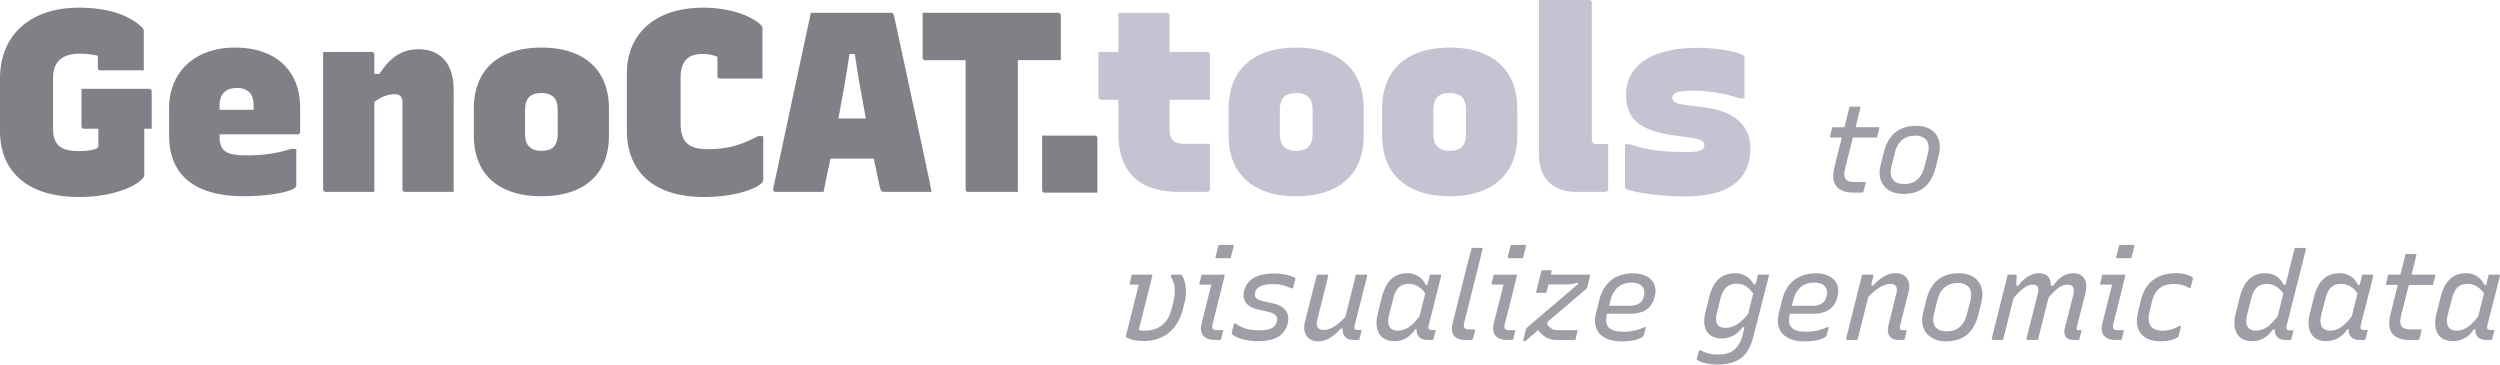 <svg xmlns="http://www.w3.org/2000/svg" viewBox="0 0 1047.55 152.74"><defs><style>.cls-1{fill:#818087;}.cls-2{fill:#c5c2d1;}.cls-3{fill:#9f9ea6;}</style></defs><g id="Layer_2" data-name="Layer 2"><g id="Layer_1-2" data-name="Layer 1"><path class="cls-1" d="M62.39,37.2a1.12,1.12,0,0,1,1.18,1.18V53.93H60.46V73.12a2.43,2.43,0,0,1-.75,1.71c-3.21,3.65-13.18,7.72-26.58,7.72C11.36,82.55,0,71.83,0,54.78V32.91C0,14,13.51,3.22,32.91,3.22c12.55,0,21.34,3.11,26.7,8.36a2.14,2.14,0,0,1,.64,1.82V29.48H42.13A1.07,1.07,0,0,1,41,28.3V23.37a30.53,30.53,0,0,0-7.5-.86c-7.51,0-11.26,3.33-11.26,10.19V53.93c0,3.21.75,5.46,2.25,7,1.72,1.61,4.29,2.36,8.58,2.36,5,0,7.5-.85,8.15-1.71V53.93h-5.9a1.07,1.07,0,0,1-1.18-1.18V37.2Z"/><path class="cls-1" d="M125.76,45.13V55.21a1,1,0,0,1-1.18,1.07H92v.86c0,2.47.43,4.4,1.71,5.68,1.61,1.61,4.29,2.36,10.19,2.26A58.82,58.82,0,0,0,122,62.4h2.15V77.73a1,1,0,0,1-.43.85c-1.93,1.93-11.58,3.65-21.44,3.65-20.8,0-31.41-9-31.41-25.3V45.24c0-14.79,10.5-25.3,27.55-25.3C115.79,19.94,125.76,29.8,125.76,45.13ZM92,44.17V46h14.26V44.38c0-2.68-.54-4.5-1.72-5.68a7.19,7.19,0,0,0-5.36-1.82C94.56,36.88,92,39.45,92,44.17Z"/><path class="cls-1" d="M136.59,80.41a1.07,1.07,0,0,1-1.18-1.18V21.76h20.26a1.07,1.07,0,0,1,1.18,1.18v8H159c4.4-6.75,9.22-10.29,16.41-10.29,9.22,0,14.68,6.11,14.68,16.94V80.41H169.82a1.07,1.07,0,0,1-1.18-1.18V43c0-2.36-1-3.54-3.32-3.54a13.78,13.78,0,0,0-8.47,3.33V80.41Z"/><path class="cls-1" d="M255.16,45.46V56.82c0,16.3-10.51,25.41-28.3,25.41s-28.31-9.11-28.31-25.41V45.46c0-16.3,10.51-25.52,28.31-25.52S255.16,29.16,255.16,45.46Zm-35.16,1v9.44c0,2.57.53,4.39,1.82,5.57,1.07,1.18,2.79,1.72,5,1.72,4.82,0,6.86-2.15,6.86-7.29V46.42c0-2.79-.54-4.61-1.72-5.79A7.21,7.21,0,0,0,226.86,39C222,39,220,41.28,220,46.42Z"/><path class="cls-1" d="M262.67,54.57V30.77c0-16.3,11.47-27.55,31.94-27.55,12,0,20.91,3.86,24.23,7.29a2.12,2.12,0,0,1,.65,1.82V32.91h-17.8c-.86,0-1.07-.43-1.07-1.18V23.8a17.16,17.16,0,0,0-6.54-1.18c-5.79,0-8.9,3.22-8.9,9.86V51.57c0,3.75.75,6.54,2.57,8.36s4.72,2.57,8.79,2.57c7.51,0,13.19-1.28,21.12-5.47h2.15V75.37a2.31,2.31,0,0,1-.43,1.18c-3,3-12.55,6-24.34,6C273.6,82.55,262.67,71.72,262.67,54.57Z"/><path class="cls-1" d="M325,80.41c-.54,0-1.18-.33-1-1.4,4.18-19.83,11.36-52.85,15.76-73.65h33.56c.75,0,1.07.32,1.28,1.18,4,18.22,8.15,38,12.65,58.86,1,4.93,2.15,9.86,3.11,15H370.73c-1.39,0-1.71-.22-2.25-2.79-.86-3.86-1.61-7.51-2.36-11.15H348c-1,4.39-1.93,9-2.9,13.94Zm26.37-30.77H362.8c-1.82-9.76-3.43-18.55-4.61-27h-2.25C354.76,31,353.15,39.77,351.33,49.64Z"/><path class="cls-1" d="M405.79,80.41a1.07,1.07,0,0,1-1.18-1.18v-54H387.78A1.07,1.07,0,0,1,386.6,24V5.36h56.72a1.07,1.07,0,0,1,1.18,1.18V25.19h-18V80.41Z"/><path class="cls-1" d="M437.85,80.73a1.07,1.07,0,0,1-1.18-1.18V56.82h22A1.07,1.07,0,0,1,459.83,58V80.73Z"/><path class="cls-2" d="M507,79.23a1.2,1.2,0,0,1-1.18,1.18H494.13c-16.61,0-25.51-8-25.51-24.66V41.81h-7.18a1.18,1.18,0,0,1-1.18-1.18V21.76h8.36V5.36h20.26a1.2,1.2,0,0,1,1.18,1.18V21.76h15.76A1.2,1.2,0,0,1,507,22.94V41.81H490.06V54.14c0,2.25.43,3.75,1.61,4.82,1,1,2.57,1.29,4.93,1.29H507Z"/><path class="cls-2" d="M571.43,45.46V56.82c0,16.3-10.5,25.41-28.3,25.41s-28.3-9.11-28.3-25.41V45.46c0-16.3,10.5-25.52,28.3-25.52S571.43,29.16,571.43,45.46Zm-35.16,1v9.44c0,2.57.54,4.39,1.82,5.57,1.07,1.18,2.79,1.72,5,1.72C548,63.15,550,61,550,55.86V46.42c0-2.79-.53-4.61-1.71-5.79A7.24,7.24,0,0,0,543.13,39C538.31,39,536.27,41.28,536.27,46.42Z"/><path class="cls-2" d="M635.76,45.46V56.82c0,16.3-10.51,25.41-28.3,25.41s-28.31-9.11-28.31-25.41V45.46c0-16.3,10.51-25.52,28.31-25.52S635.76,29.16,635.76,45.46Zm-35.16,1v9.44c0,2.57.53,4.39,1.82,5.57,1.07,1.18,2.79,1.72,5,1.72,4.82,0,6.86-2.15,6.86-7.29V46.42c0-2.79-.54-4.61-1.72-5.79A7.21,7.21,0,0,0,607.46,39C602.63,39,600.6,41.28,600.6,46.42Z"/><path class="cls-2" d="M672.64,80.41H660.53c-9.12,0-15.66-5.15-15.66-15.44V0h20.91A1.13,1.13,0,0,1,667,1.18V58.54a1.71,1.71,0,0,0,.43,1.28,2,2,0,0,0,1.5.54h4.93V79.23A1.2,1.2,0,0,1,672.64,80.41Z"/><path class="cls-2" d="M714.13,60.89c0-1.39-1-2.57-5-3.1l-7.82-1.08c-13.94-1.93-19.94-6.75-19.94-16.94,0-12.43,10.72-19.72,30-19.72,10,0,16.73,1.93,18.77,3,.75.21.85.64.85,1.5V41.17h-2.14A63,63,0,0,0,709,38c-5.9,0-8.26,1.07-8.26,2.9s1.5,2.57,5.79,3.11l7.61,1c12.65,1.5,19.3,7.61,19.3,17.15,0,13.3-9.22,20.16-27.55,20.16-10.62,0-22.2-1.82-24.45-3.22-.53-.32-.53-.53-.53-1.18V60.46H683c7.72,2.58,13.83,3.22,24.66,3.22C713,63.68,714.13,62.4,714.13,60.89Z"/><path class="cls-3" d="M780.87,80.13a.66.66,0,0,1-.72.57h-3.4c-6.48,0-10-3.25-8.08-10.66,1-4.22,2.06-8.28,3.09-12.4h-4.53a.4.4,0,0,1-.41-.57c.31-1.34.62-2.42.93-3.75h5.09c.31-1.24.62-2.42.93-3.66.41-1.65.82-3.34,1.23-5h4.12a.41.41,0,0,1,.41.56c-.67,2.68-1.34,5.41-2,8.09h9.53c.31,0,.46.25.41.56-.36,1.34-.62,2.42-.93,3.76H776.39c-1,4.12-2.11,8.28-3.14,12.45-.61,2.58-.61,4.17.26,5.1s2.11,1.08,4.17,1.08h4.17C781.49,77.61,781.23,78.79,780.87,80.13Z"/><path class="cls-3" d="M812.45,64.74l-1.29,5.2c-1.8,7.36-6.12,11.32-13.54,11.32s-11.37-5.14-9.62-12L789.29,64c1.85-7.41,6.28-11.27,13.79-11.27C810.29,52.75,814.09,57.74,812.45,64.74ZM794,64l-1.39,5.61c-.57,2.16-.62,4.53.88,6,.87.93,2.31,1.49,4.53,1.49,4.47,0,7.15-2.62,8.33-7.1l1.44-5.56c.57-2.16.57-4.63-.92-6.12a5.92,5.92,0,0,0-4.38-1.44C797.93,56.87,795.15,59.39,794,64Z"/><path class="cls-3" d="M482.41,115.07c.36,0,.52.21.41.56-1.64,6.7-3.34,13.34-5,20-.26.87-.46,1.7-.67,2.62a6.78,6.78,0,0,0,2.42.31c5.66,0,9.78-2.88,11.32-9l.72-2.78c1.14-4.52.83-7.67-1-10.91l.2-.82h3.76a.64.64,0,0,1,.62.26c1.39,1.64,2.42,6.53,1.18,11.47l-.72,2.78c-2.42,9.37-8.85,13.33-16.37,13.33-4.22,0-6.84-1.13-7.36-1.64-.2-.21-.2-.31-.1-.67,1.8-7.16,3.55-14.16,5.35-21.31h-3.39c-.36,0-.52-.21-.42-.57.21-1,.57-2.42.88-3.65Z"/><path class="cls-3" d="M512.72,115.07c.31,0,.52.15.41.56-1.64,6.59-3.24,13.08-4.94,19.82-.31,1.24-.31,2,.11,2.42a2.36,2.36,0,0,0,1.69.46h2.58c-.31,1.19-.57,2.37-.88,3.61-.1.46-.36.51-.72.51h-1.75c-5.35,0-6.69-3.14-5.71-7,1.39-5.56,2.73-10.86,4.07-16.21H503c-.3,0-.51-.16-.41-.57.31-1.13.62-2.37.88-3.55Zm3.81-12.46c.36,0,.51.21.41.57l-1.28,5h-5.92c-.36,0-.52-.2-.41-.56l1.28-5Z"/><path class="cls-3" d="M535,134.83c.52-2-.15-3.34-3.65-4.17l-3.91-.92c-5.15-1.08-7.1-3.91-6.13-7.88,1.34-5,5.72-7.25,12.56-7.25,5,0,8.39,1.39,8.86,1.9a.61.61,0,0,1,0,.52c-.36,1.38-.62,2.47-.93,3.75H541a16.73,16.73,0,0,0-7.78-1.7c-4.16,0-6.69,1.14-7.25,3.3-.47,1.85,0,3,3.24,3.86l4.12.87c5.4,1.14,7.2,4.48,6.28,8.34-1.44,5.25-5.3,7.51-12.66,7.51-5.92,0-9.84-2-10.81-3a.46.46,0,0,1,0-.47c.36-1.64.66-2.77.87-3.91h.82c2.73,2,5.56,2.83,10.14,2.83S534.42,136.94,535,134.83Z"/><path class="cls-3" d="M556.13,115.07a.41.41,0,0,1,.41.56c-1.49,6.08-3,12.1-4.53,18.17-.72,2.89.21,4.43,2.57,4.43,2.53,0,5.25-1.34,9.17-5.46,1.39-5.66,2.72-11,4.42-17.7h4.22a.45.45,0,0,1,.47.62c-1.7,6.84-3.61,14.15-5.2,20.58-.26,1-.16,1.39.1,1.65a1.57,1.57,0,0,0,1.13.36h1.7c-.31,1.18-.62,2.57-.93,3.76a.5.5,0,0,1-.56.41h-1.91c-3.08,0-4.78-1.8-4.58-4.79h-.77c-3.09,3.5-6.17,5.36-9.52,5.36-4.79,0-6.54-3.86-5.56-7.93,1.24-5,2.52-10,3.76-15,.46-1.65.87-3.34,1.28-5Z"/><path class="cls-3" d="M597.37,119.34h.77c.31-1.23.57-2.42,1.08-4.27h4.22c.36,0,.52.26.42.62-1.7,6.84-3.55,14.15-5.2,20.58-.36,1.44,0,2,1.23,2h1.75c-.31,1.18-.67,2.57-1,3.76-.06.31-.26.41-.57.41h-1.9c-3,0-4.69-1.65-4.59-4.43H593c-2.17,3.19-5.05,4.94-8.75,4.94-5.87,0-8.6-4.47-7-11.27l1.75-7c1.85-7.56,5.81-10.19,10.6-10.19A8.14,8.14,0,0,1,597.37,119.34Zm-11.68,19.2c2.93,0,5.61-1.39,9.11-6,.82-3.19,1.59-6.38,2.42-9.57-1.75-2.53-4-4-6.9-4-3.24,0-5.4,1.6-6.54,6.18l-1.69,6.59c-.72,2.72-.42,4.68.66,5.81A4.19,4.19,0,0,0,585.69,138.54Z"/><path class="cls-3" d="M616.69,103.85h4.12a.4.4,0,0,1,.41.57c-2.52,10.13-5.1,20.38-7.62,30.52-.31,1.18-.31,1.95,0,2.42a2.6,2.6,0,0,0,2.11.66h2.52c-.36,1.29-.66,2.58-1,3.86a.75.75,0,0,1-.72.57h-2.37c-4.33,0-6.69-2.06-5.41-7.26,2.17-8.49,4.28-17.14,6.44-25.68C615.66,107.71,616.23,105.7,616.69,103.85Z"/><path class="cls-3" d="M635.18,115.07c.31,0,.52.15.42.56-1.65,6.59-3.25,13.08-5,19.82-.3,1.24-.3,2,.11,2.42a2.39,2.39,0,0,0,1.7.46H635c-.31,1.19-.57,2.37-.88,3.61-.1.46-.36.51-.72.51h-1.75c-5.35,0-6.69-3.14-5.71-7,1.39-5.56,2.73-10.86,4.07-16.21h-4.58c-.31,0-.52-.16-.42-.57.31-1.13.62-2.37.88-3.55ZM639,102.61c.36,0,.52.21.41.57l-1.28,5H632.2c-.36,0-.52-.2-.41-.56l1.28-5Z"/><path class="cls-3" d="M649.74,113.22c.36,0,.51.2.41.56s-.2.83-.31,1.29h16a.4.4,0,0,1,.41.56l-1.23,5.1q-8.19,7-16.42,14L648.3,136c2,2.12,2.57,2.37,5.35,2.37h7.47c-.16.62-.78,3.14-.83,3.55a.72.72,0,0,1-.72.57h-6.18c-4.16,0-6.22-.93-8.9-4.12-1.7,1.44-3.34,2.83-5,4.27a1,1,0,0,1-.72.31c-.36,0-.57-.2-.47-.61l1.19-4.74c7.2-6.18,14.41-12.3,21.62-18.48l.15-.72a17.47,17.47,0,0,1-5.4.77h-7c-.36,1.34-.67,2.58-.93,3.56h-3.81a.42.42,0,0,1-.41-.57c.57-2.37,1.65-6.54,2.21-8.9Z"/><path class="cls-3" d="M693.41,124l-.21.78c-1.18,4.58-4.73,6.69-10.29,6.69h-9.47l-.05.2c-.67,2.52-.42,4.38.72,5.56s3,1.75,5.81,1.75a20.08,20.08,0,0,0,9-1.85h.77c-.31,1.08-.62,2.26-.92,3.39a1.36,1.36,0,0,1-.26.42c-1.19,1.18-4.63,2.11-9,2.11-8.23,0-12.61-4.43-10.75-11.94l1.39-5.41c2-8.08,7.72-11.17,14.1-11.17C691.3,114.5,694.8,118.88,693.41,124ZM674.78,126l-.52,2.11h8.65c3.19,0,5.25-1.18,5.87-3.91.51-1.85.2-3.4-.83-4.37-.87-.88-2.21-1.39-4.37-1.39C679.31,118.47,676.17,120.63,674.78,126Z"/><path class="cls-3" d="M734.83,119.13h.77c.36-1.33.73-2.67,1-4.06h4.17c.36,0,.52.21.41.56-2.31,9.22-4.16,16.37-6.53,25.58-2.22,8.81-7.21,11.53-15.24,11.53-4.42,0-7.66-1.28-8.39-2.11-.1-.1-.15-.25,0-.51.31-1.18.52-2,.93-3.29h.77a13.84,13.84,0,0,0,7.26,1.69c3.09,0,5.45-.67,7.2-2.42a11.63,11.63,0,0,0,3-5.76c.31-1.13.57-2.21.82-3.24h-.82a10.65,10.65,0,0,1-8.75,4.73c-5.82,0-8.49-4.27-6.84-10.91l1.54-6.23c1.85-7.36,5.56-10.19,10.91-10.19A8.52,8.52,0,0,1,734.83,119.13Zm-11.78,18.23c3.14,0,6.12-1.65,9.47-5.87.67-2.73,1.33-5.41,2.11-8.49-2.17-3-4.17-4.12-7-4.12-3.35,0-5.61,1.75-6.8,6.48L719.44,131c-.67,2.68-.41,4.43.57,5.41A4.23,4.23,0,0,0,723.05,137.36Z"/><path class="cls-3" d="M770,124l-.2.78c-1.19,4.58-4.74,6.69-10.3,6.69H750l0,.2c-.67,2.52-.41,4.38.72,5.56s3,1.75,5.82,1.75a20.06,20.06,0,0,0,9-1.85h.78c-.31,1.08-.62,2.26-.93,3.39a1.19,1.19,0,0,1-.26.42c-1.18,1.18-4.63,2.11-9,2.11-8.24,0-12.61-4.43-10.76-11.94l1.39-5.41c2-8.08,7.72-11.17,14.1-11.17C767.86,114.5,771.36,118.88,770,124ZM751.34,126l-.51,2.11h8.64c3.19,0,5.25-1.18,5.87-3.91a4.24,4.24,0,0,0-.82-4.37c-.88-.88-2.22-1.39-4.38-1.39C755.87,118.47,752.73,120.63,751.34,126Z"/><path class="cls-3" d="M784.61,115.07a.43.43,0,0,1,.41.56c-.36,1.34-.67,2.68-1,4h.88c2.88-3.19,6-5.15,9.36-5.15,4.64,0,6.59,3.45,5.46,7.88-1.18,4.84-2.37,9.26-3.55,14.1-.21.77-.16,1.29.15,1.6a1.53,1.53,0,0,0,1.13.3H799c-.31,1.19-.57,2.32-.82,3.5a.67.67,0,0,1-.73.57h-1.95c-3.71,0-5.1-2.52-4.17-6.23,1.13-4.47,2.11-8.59,3.29-13.22.67-2.73-.36-4-2.41-4-2.73,0-5.67,1.6-9.37,5.46-1.49,6-3,12-4.53,18H774a.42.42,0,0,1-.42-.57c1.81-7.2,3.61-14.46,5.41-21.72.56-2.21,1-4,1.29-5.09Z"/><path class="cls-3" d="M830.28,126.5,829,131.69c-1.8,7.36-6.13,11.33-13.54,11.33s-11.37-5.15-9.62-12l1.28-5.25c1.86-7.41,6.28-11.27,13.8-11.27C828.12,114.5,831.93,119.5,830.28,126.5Zm-18.47-.78-1.39,5.61c-.57,2.16-.62,4.53.87,6,.88.92,2.32,1.49,4.53,1.49,4.48,0,7.16-2.63,8.34-7.1l1.44-5.56c.57-2.16.57-4.64-.93-6.13a5.92,5.92,0,0,0-4.37-1.44C815.77,118.62,813,121.14,811.81,125.72Z"/><path class="cls-3" d="M845,115.07c.06.05-.1,3-.15,4.63h.82c2.58-3.29,5.46-5.2,8.65-5.2s5.1,1.65,5,5.2h1c2.37-3.34,4.89-5.2,8.49-5.2,4,0,6.38,3,5,8.55-.72,2.83-2.22,8.49-3.61,14.2a.89.89,0,0,0,.06.83c.15.2.41.25.77.25h1.23c-.31,1.24-.62,2.37-.87,3.55a.66.66,0,0,1-.72.57h-1.75c-3.35,0-4.43-2.16-3.71-5,1.34-5.2,2.63-10.4,3.5-13.69.77-3-.05-4.48-2.47-4.48s-4.68,1.75-7.82,5.35c-.93,3.61-2.52,9.94-4.48,17.81h-4.37a.42.42,0,0,1-.42-.57c1.7-6.84,3.45-13.69,4.53-18.11.93-3.66,0-4.48-2.06-4.48-2.31,0-4.89,2.06-7.92,5.71-1.29,5-2.78,11.22-4.38,17.45H835a.42.42,0,0,1-.41-.57c1.75-7.2,3.6-14.46,5.4-21.66.52-2.17,1-4,1.29-5.15Z"/><path class="cls-3" d="M890.12,115.07c.3,0,.51.15.41.56-1.65,6.59-3.24,13.08-4.94,19.82-.31,1.24-.31,2,.1,2.42a2.4,2.4,0,0,0,1.7.46H890c-.31,1.19-.56,2.37-.87,3.61-.11.46-.36.51-.72.51h-1.75c-5.36,0-6.69-3.14-5.72-7,1.39-5.56,2.73-10.86,4.07-16.21h-4.58c-.31,0-.52-.16-.41-.57.31-1.13.61-2.37.87-3.55Zm3.8-12.46c.37,0,.52.21.42.57l-1.29,5h-5.92c-.36,0-.51-.2-.41-.56l1.29-5Z"/><path class="cls-3" d="M918.76,116.36a.63.63,0,0,1,.1.51c-.36,1.34-.62,2.42-.93,3.76h-.77A11.39,11.39,0,0,0,911,119c-4.79,0-7.93,2-9.27,7.31l-1,4.22c-.67,2.62-.51,4.73.52,6.12.87,1.24,2.47,1.91,4.78,1.91a13.17,13.17,0,0,0,7.11-2h.77c-.31,1.29-.72,2.94-1,4.17a.9.9,0,0,1-.31.46c-.87.73-3,1.81-7.21,1.81-7.72,0-11.42-4.53-9.47-12.46l1.14-4.68c2-7.93,7.2-11.38,14.87-11.38C915.77,114.5,918.24,115.69,918.76,116.36Z"/><path class="cls-3" d="M956.89,119.34h.82q1.32-5.32,2.63-10.65c.36-1.44.66-2.73,1.23-4.79h4.22c.36,0,.52.21.41.62-2.62,10.55-5.5,21.87-8,31.75-.21.83-.21,1.44.15,1.81a1.49,1.49,0,0,0,1.08.36h1.65c-.31,1.08-.62,2.36-.93,3.6,0,.31-.26.41-.56.41h-1.91c-3,0-4.58-1.65-4.48-4.43h-.77c-2.47,3.4-5.15,4.94-8.85,4.94-5.77,0-8.55-4.52-6.85-11.27l1.75-7c1.86-7.56,5.82-10.19,10.61-10.19A8.15,8.15,0,0,1,956.89,119.34Zm-11.69,19.2c3,0,5.67-1.44,9.22-6.08.77-3.13,1.54-6.27,2.36-9.41-1.8-2.58-4-4.07-6.94-4.07-3.25,0-5.41,1.6-6.54,6.18l-1.7,6.59c-.72,2.72-.41,4.68.67,5.81A4.19,4.19,0,0,0,945.2,138.54Z"/><path class="cls-3" d="M988,119.34h.77c.31-1.23.57-2.42,1.08-4.27H994c.36,0,.52.26.41.62-1.69,6.84-3.55,14.15-5.19,20.58-.36,1.44,0,2,1.23,2h1.75l-1,3.76c0,.31-.25.41-.56.41h-1.91c-3,0-4.68-1.65-4.58-4.43h-.67a10.17,10.17,0,0,1-8.75,4.94c-5.86,0-8.59-4.47-6.94-11.27l1.75-7c1.85-7.56,5.81-10.19,10.6-10.19A8.15,8.15,0,0,1,988,119.34Zm-11.68,19.2c2.93,0,5.61-1.39,9.11-6,.82-3.19,1.59-6.38,2.41-9.57-1.75-2.53-4-4-6.89-4-3.24,0-5.41,1.6-6.54,6.18l-1.7,6.59c-.72,2.72-.41,4.68.67,5.81A4.19,4.19,0,0,0,976.27,138.54Z"/><path class="cls-3" d="M1013.84,141.88a.65.65,0,0,1-.72.57h-3.4c-6.48,0-10-3.24-8.08-10.65,1-4.22,2.06-8.29,3.09-12.41h-4.53a.4.4,0,0,1-.41-.56c.31-1.34.62-2.42.92-3.76h5.1c.31-1.24.62-2.42.93-3.65.41-1.65.82-3.35,1.23-5h4.12a.42.42,0,0,1,.41.57c-.67,2.68-1.34,5.4-2,8.08H1020a.44.44,0,0,1,.41.56c-.36,1.34-.62,2.42-.93,3.76h-10.14c-1,4.12-2.11,8.29-3.14,12.46-.62,2.57-.62,4.17.26,5.09.72.83,2.11,1.08,4.17,1.08h4.17C1014.46,139.36,1014.2,140.55,1013.84,141.88Z"/><path class="cls-3" d="M1041,119.34h.77c.31-1.23.57-2.42,1.08-4.27h4.22c.36,0,.51.26.41.62-1.7,6.84-3.55,14.15-5.2,20.58-.36,1.44,0,2,1.24,2h1.75l-1,3.76c0,.31-.26.41-.57.41h-1.9c-3,0-4.68-1.65-4.58-4.43h-.67a10.17,10.17,0,0,1-8.75,4.94c-5.87,0-8.59-4.47-6.95-11.27l1.75-7c1.86-7.56,5.82-10.19,10.6-10.19A8.16,8.16,0,0,1,1041,119.34Zm-11.69,19.2c2.94,0,5.61-1.39,9.11-6,.83-3.19,1.6-6.38,2.42-9.57-1.75-2.53-4-4-6.89-4-3.25,0-5.41,1.6-6.54,6.18l-1.7,6.59c-.72,2.72-.41,4.68.67,5.81A4.19,4.19,0,0,0,1029.35,138.54Z"/></g></g></svg>